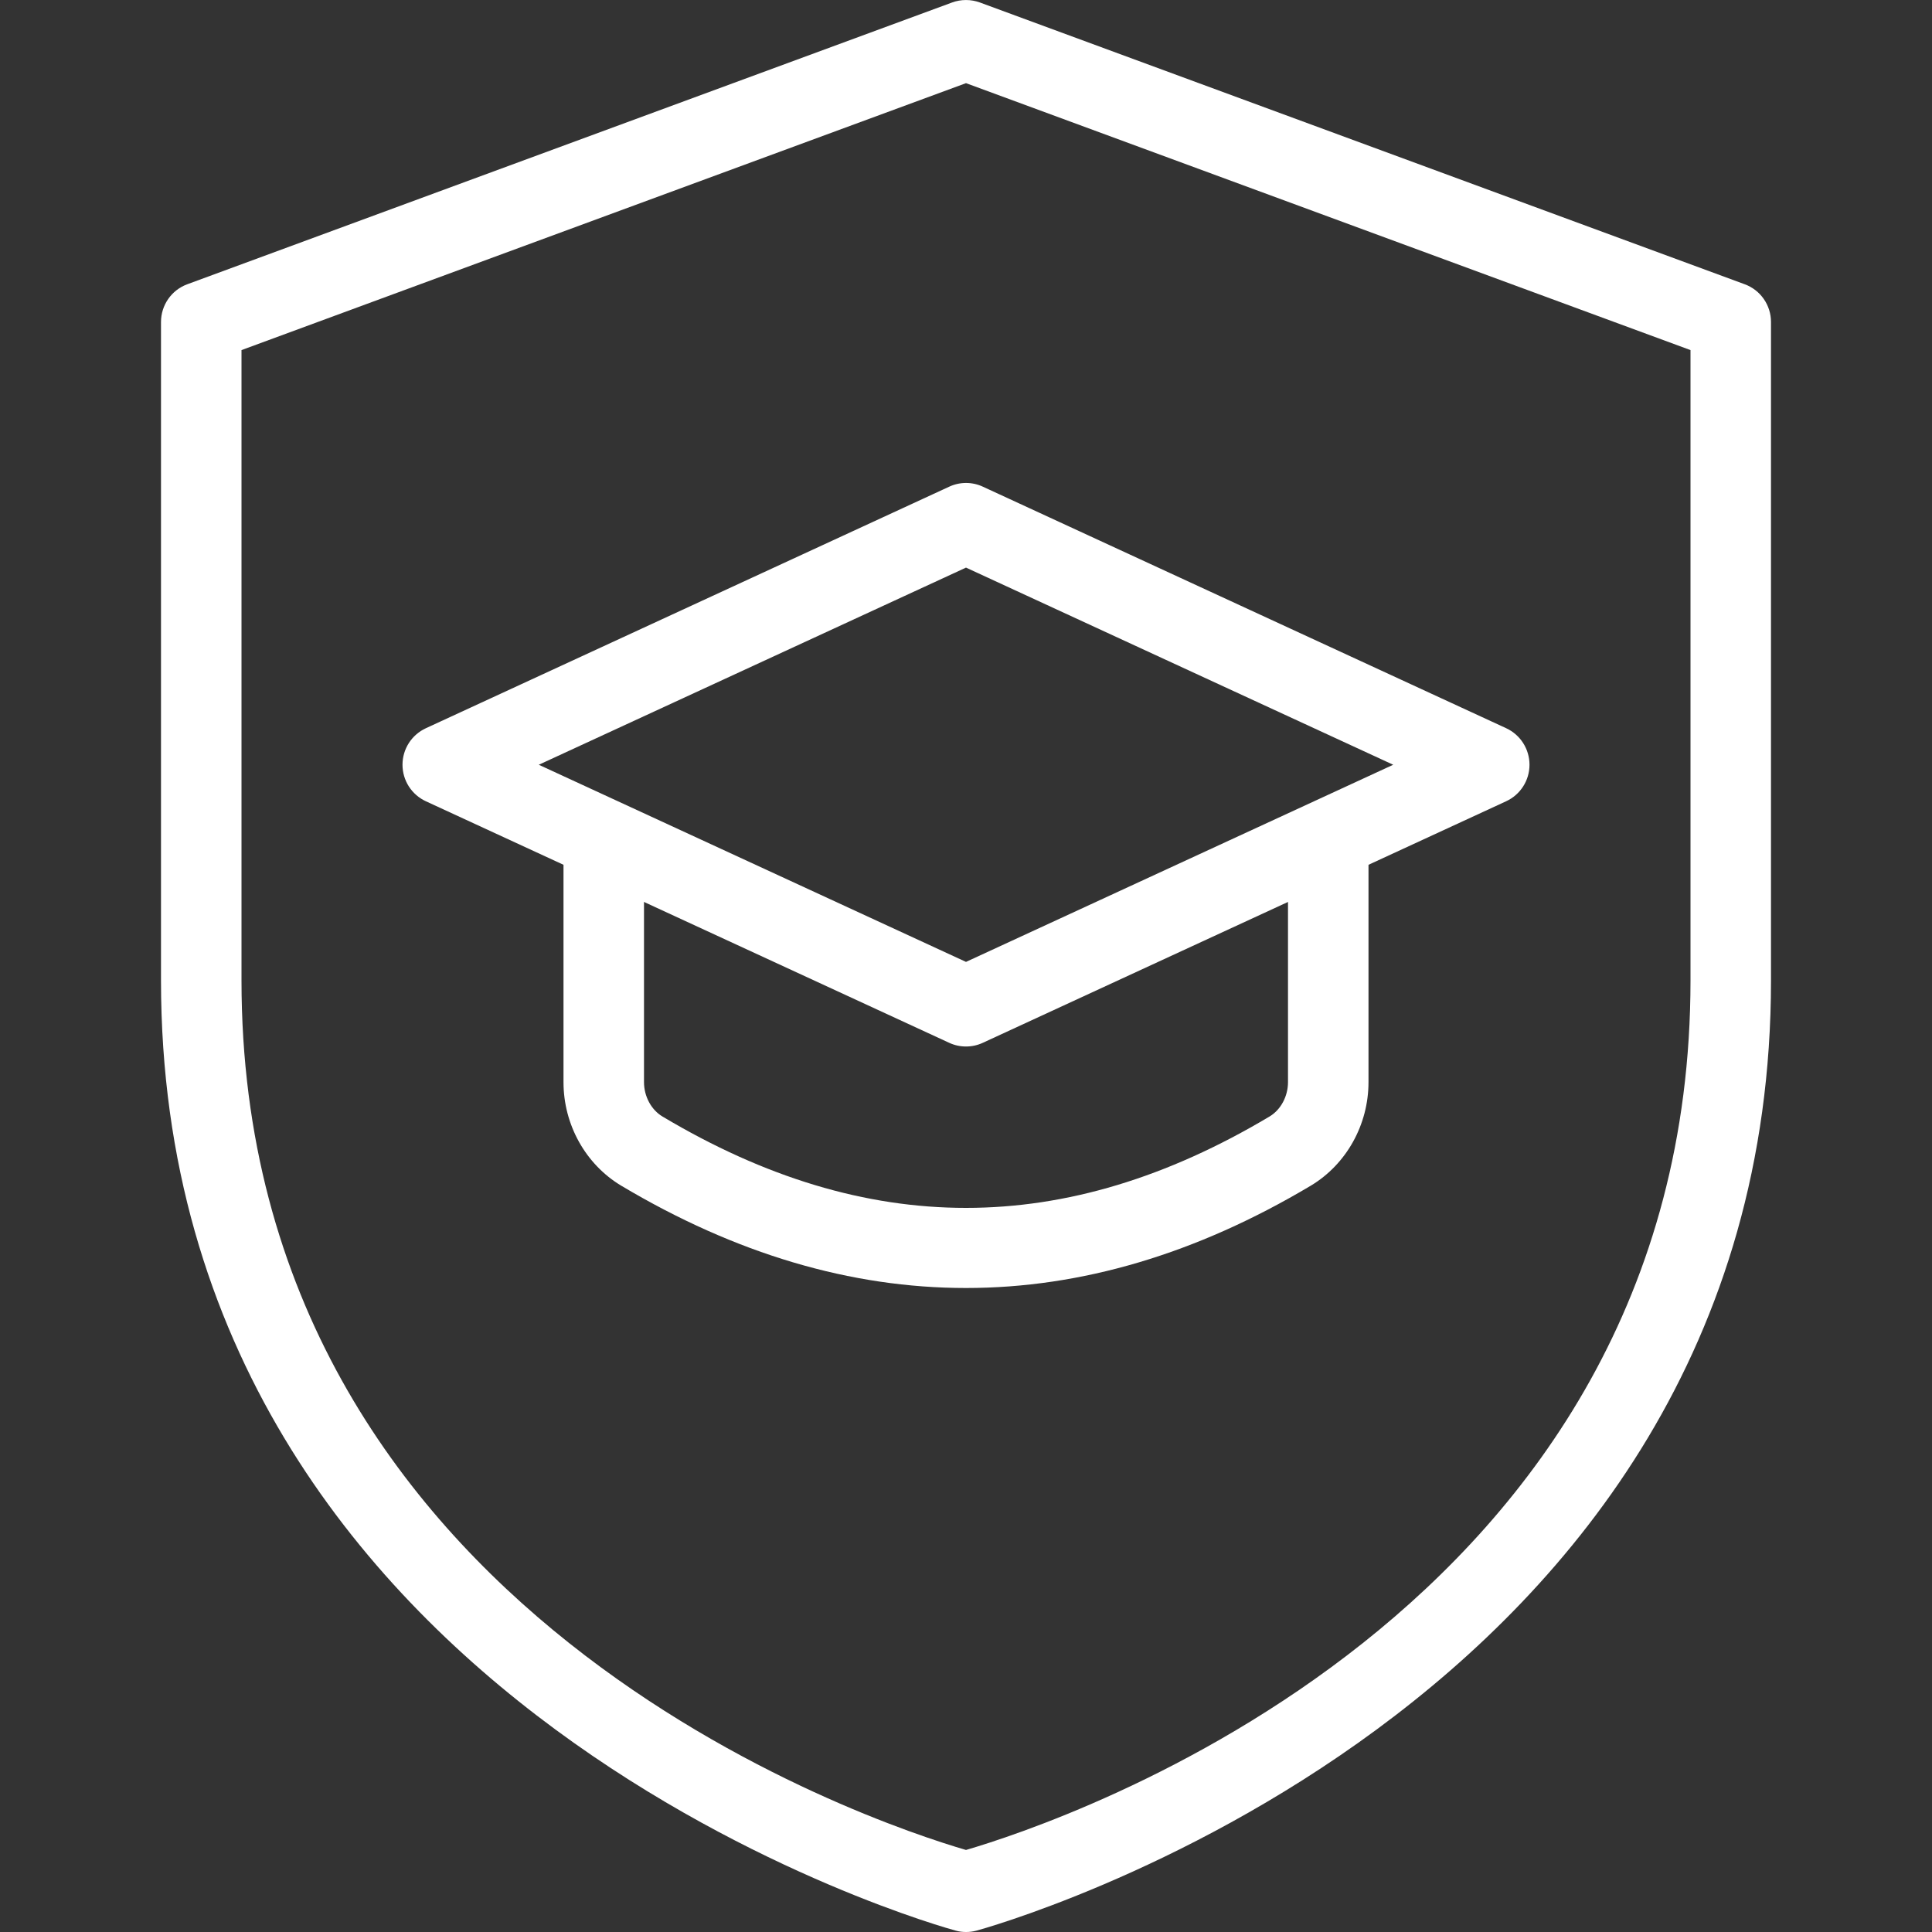<?xml version="1.0"?>
<svg xmlns="http://www.w3.org/2000/svg" xmlns:xlink="http://www.w3.org/1999/xlink" xmlns:svgjs="http://svgjs.com/svgjs" version="1.1" width="512" height="512" x="0" y="0" viewBox="0 0 24 24" style="enable-background:new 0 0 512 512" xml:space="preserve"><rect x="0" y="0" width="24" height="24" fill="#333333" stroke="none"/><g><g xmlns="http://www.w3.org/2000/svg"><g><path d="m12 24c-.043 0-.085-.005-.127-.017-.099-.025-9.873-2.703-9.873-11.804v-8.179c0-.209.13-.397.327-.469l9.5-3.5c.111-.041.234-.041.346 0l9.5 3.5c.197.072.327.26.327.469v8.179c0 9.102-9.774 11.779-9.873 11.805-.042.011-.084.016-.127.016zm-9-19.651v7.83c0 7.882 7.85 10.466 9 10.802 1.15-.336 9-2.92 9-10.802v-7.83l-9-3.316z" fill="#ffffff" data-original="#000000" style=""/></g></g><g xmlns="http://www.w3.org/2000/svg"><path d="m12 16c-1.431 0-2.862-.424-4.283-1.271-.442-.265-.717-.757-.717-1.286v-2.943c0-.276.224-.5.5-.5s.5.224.5.5v2.943c0 .176.09.344.23.427 2.537 1.513 5.003 1.513 7.54 0 .14-.083.23-.251.23-.427v-2.943c0-.276.224-.5.5-.5s.5.224.5.5v2.943c0 .529-.275 1.021-.717 1.286-1.421.847-2.852 1.271-4.283 1.271z" fill="#ffffff" data-original="#000000" style=""/></g><g xmlns="http://www.w3.org/2000/svg"><path d="m12 13c-.071 0-.143-.015-.209-.046l-6.5-3c-.178-.082-.291-.259-.291-.454s.113-.372.291-.454l6.5-3c.133-.062.286-.062.419 0l6.5 3c.177.082.29.259.29.454s-.113.372-.291.454l-6.5 3c-.066.031-.138.046-.209.046zm-5.307-3.5 5.307 2.449 5.307-2.449-5.307-2.449z" fill="#ffffff" data-original="#000000" style=""/></g></g></svg>
